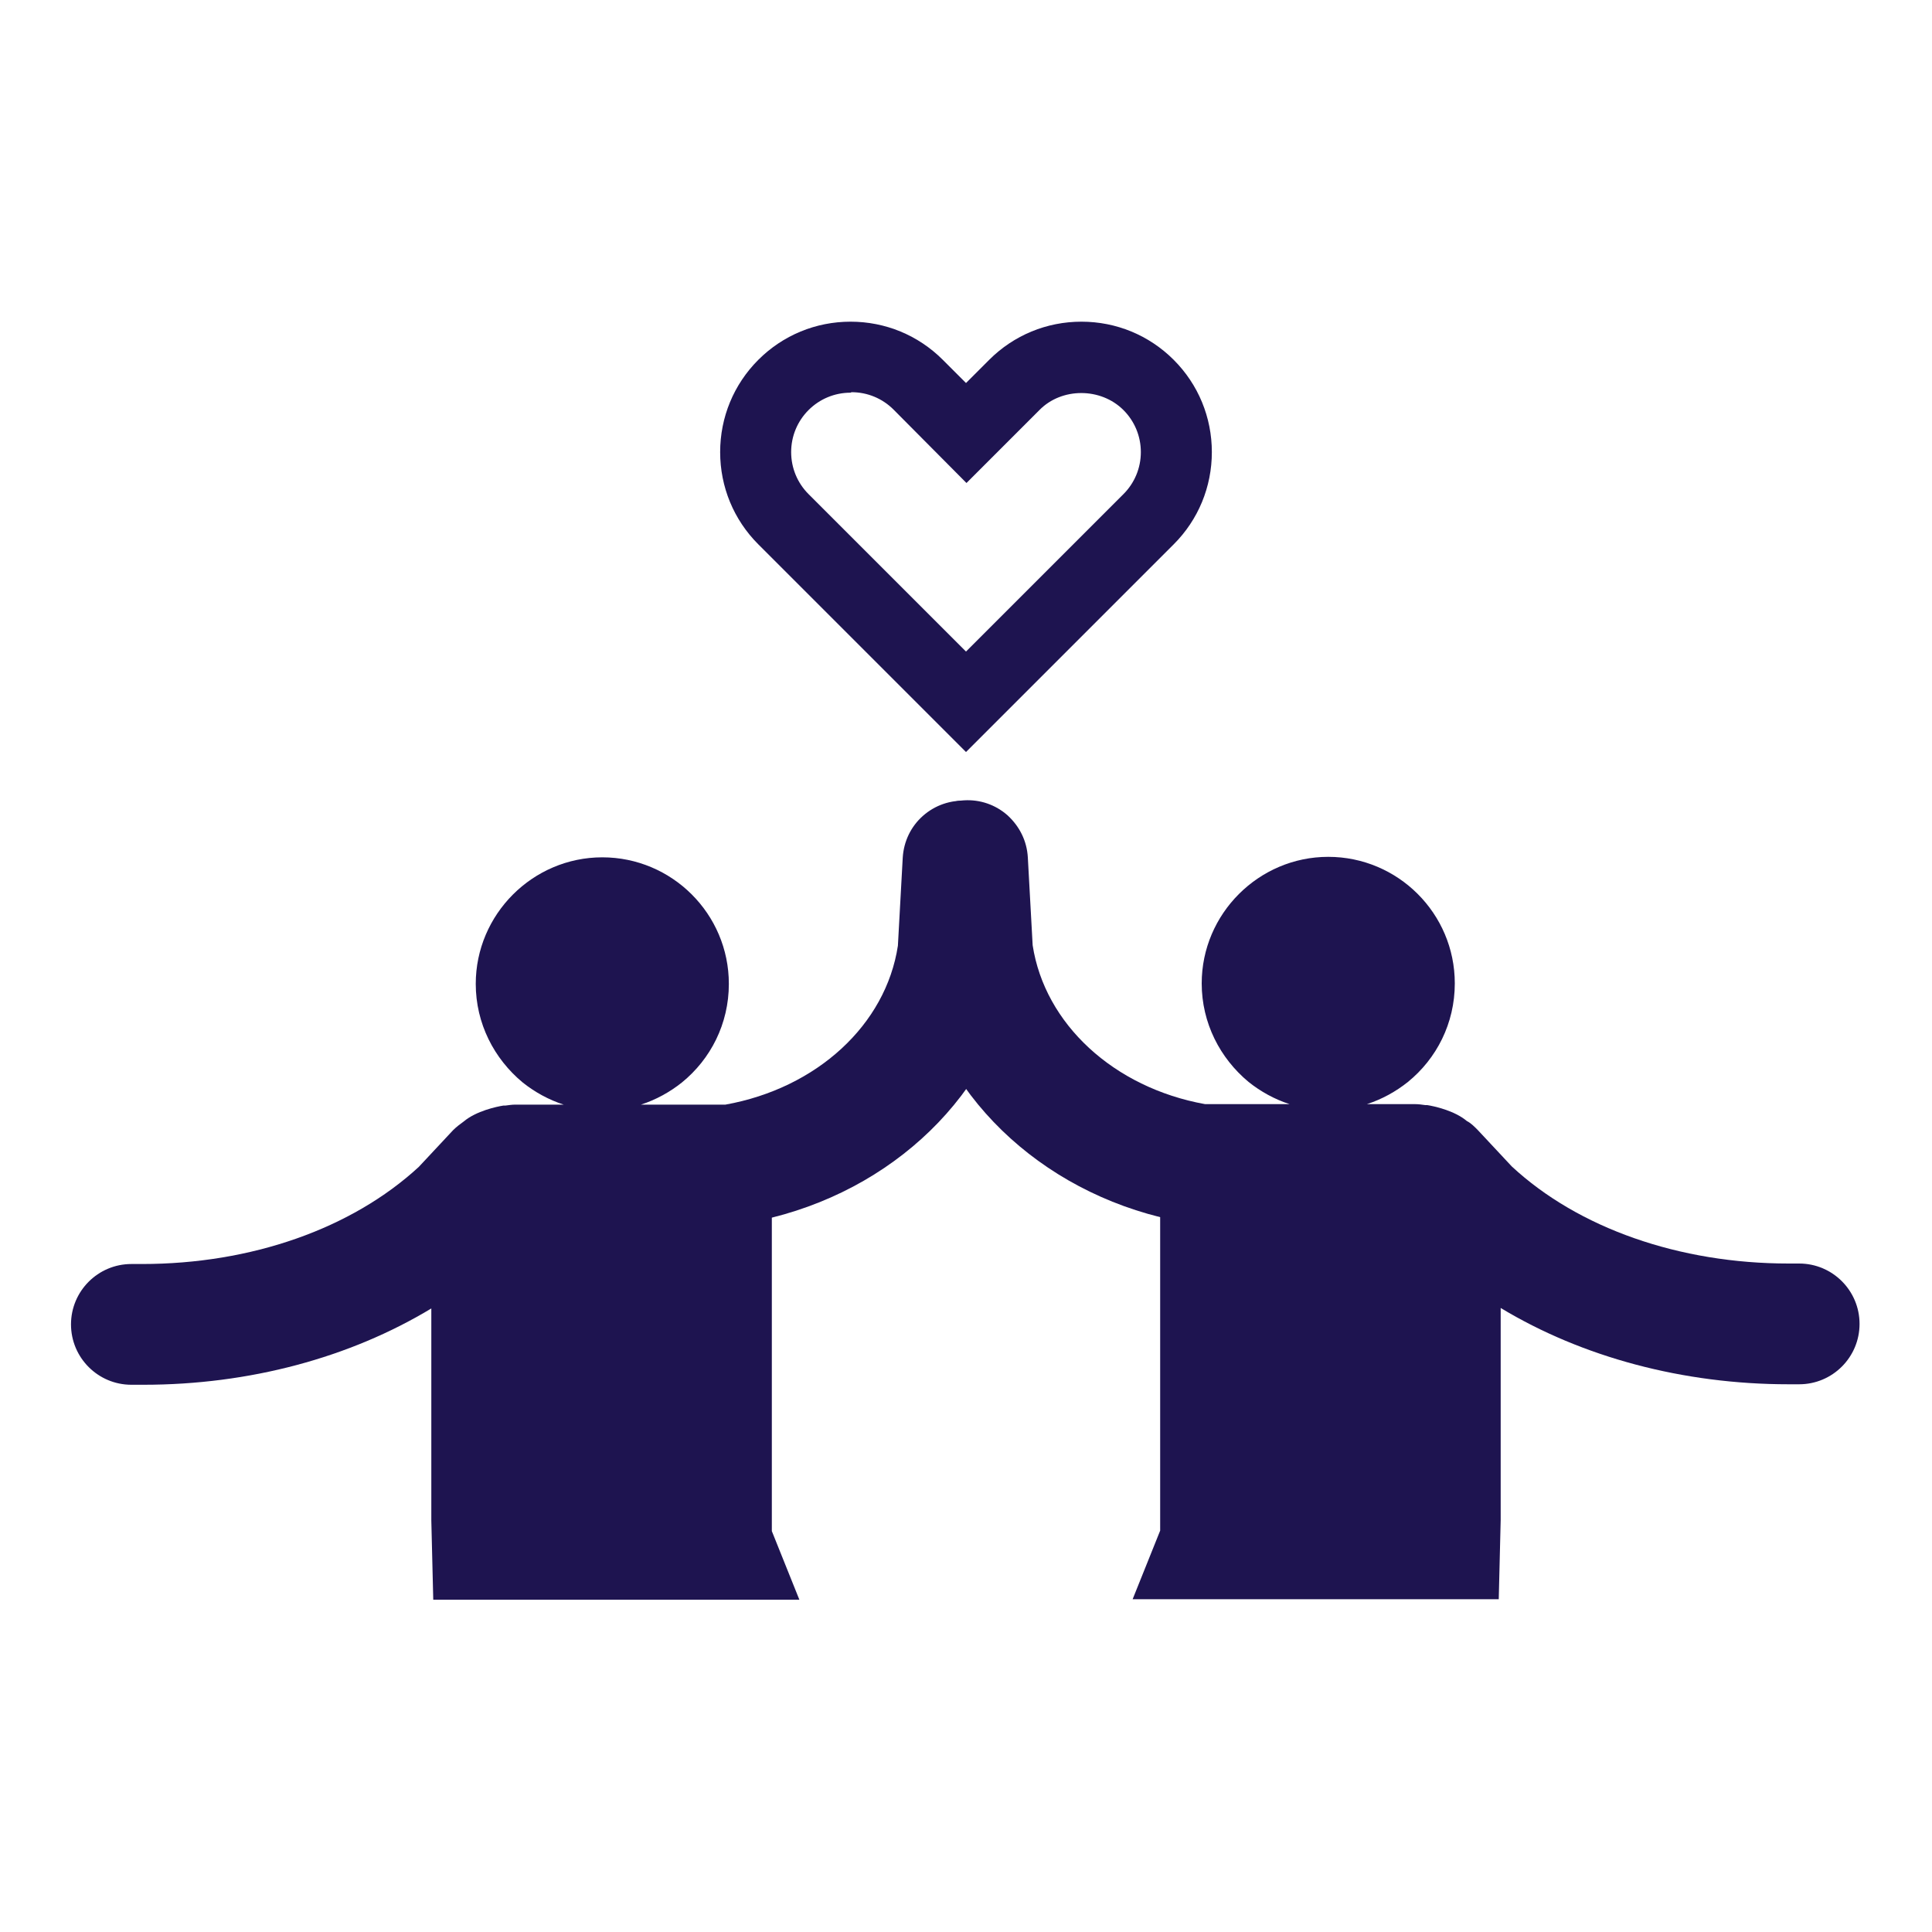 <?xml version="1.0" encoding="UTF-8"?>
<svg id="_레이어_1" data-name="레이어 1" xmlns="http://www.w3.org/2000/svg" viewBox="0 0 40 40">
  <defs>
    <style>
      .cls-1 {
        fill: #1e1450;
        stroke-width: 0px;
      }
    </style>
  </defs>
  <path class="cls-1" d="m20,15.57l-4.3-4.3c-.51-.51-.79-1.19-.79-1.91s.28-1.4.79-1.91c.51-.51,1.19-.79,1.91-.79s1.4.28,1.91.79l.48.48.48-.48c.51-.51,1.19-.79,1.91-.79s1.4.28,1.91.79c.51.51.79,1.19.79,1.91s-.28,1.4-.79,1.91l-4.3,4.3Zm-2.39-7.44c-.33,0-.64.13-.87.36-.23.23-.36.54-.36.87s.13.64.36.87l3.26,3.26,3.26-3.26c.23-.23.36-.54.36-.87s-.13-.64-.36-.87c-.47-.47-1.28-.47-1.74,0l-1.51,1.51-1.51-1.52c-.23-.23-.54-.36-.87-.36Z"/>
  <path class="cls-1" d="m2.75,28.67h.22c2.19,0,4.27-.56,5.96-1.58v4.39l.04,1.64h7.58l-.57-1.42v-6.49c2.73-.68,4.76-2.79,5.11-5.35,0-.03,0-.07,0-.1l.1-1.87c.02-.33-.09-.65-.32-.9-.22-.25-.53-.39-.86-.41-.33-.02-.65.09-.9.31-.25.22-.4.53-.42.87l-.1,1.82c-.25,1.64-1.68,2.95-3.57,3.29h-1.75c.31-.1.6-.26.85-.46.59-.48.97-1.21.97-2.04,0-1.45-1.18-2.62-2.62-2.62s-2.62,1.18-2.62,2.62c0,.82.38,1.55.97,2.04.25.2.54.36.85.46h-.89s-.07,0-.11,0c-.07,0-.13.01-.21.02-.01,0-.03,0-.04,0-.13.02-.56.11-.82.33-.07.05-.15.11-.22.18l-.71.76c-1.39,1.28-3.47,2.01-5.73,2.01h-.22c-.69,0-1.25.56-1.25,1.25s.56,1.25,1.25,1.25Z"/>
  <path class="cls-1" d="m18.91,19.85c.35,2.56,2.38,4.67,5.11,5.35v6.49l-.57,1.42h7.58l.04-1.64v-4.39c1.69,1.02,3.78,1.58,5.96,1.58h.22c.69,0,1.25-.56,1.25-1.25s-.56-1.25-1.25-1.25h-.22c-2.26,0-4.35-.73-5.73-2.01l-.71-.76c-.07-.07-.14-.14-.22-.18-.26-.22-.69-.31-.82-.33-.01,0-.03,0-.04,0-.07-.01-.14-.02-.21-.02-.04,0-.07,0-.11,0h-.89c.31-.1.6-.26.85-.46.59-.48.97-1.21.97-2.04,0-1.45-1.18-2.62-2.62-2.62s-2.62,1.18-2.62,2.62c0,.82.38,1.55.97,2.04.25.2.54.36.85.46h-1.75c-1.89-.34-3.32-1.66-3.57-3.29l-.1-1.82c-.02-.34-.17-.64-.42-.87-.25-.22-.57-.33-.9-.31-.33.02-.64.16-.86.41-.22.25-.34.57-.32.9l.1,1.87s0,.07,0,.1Z"/>
</svg>